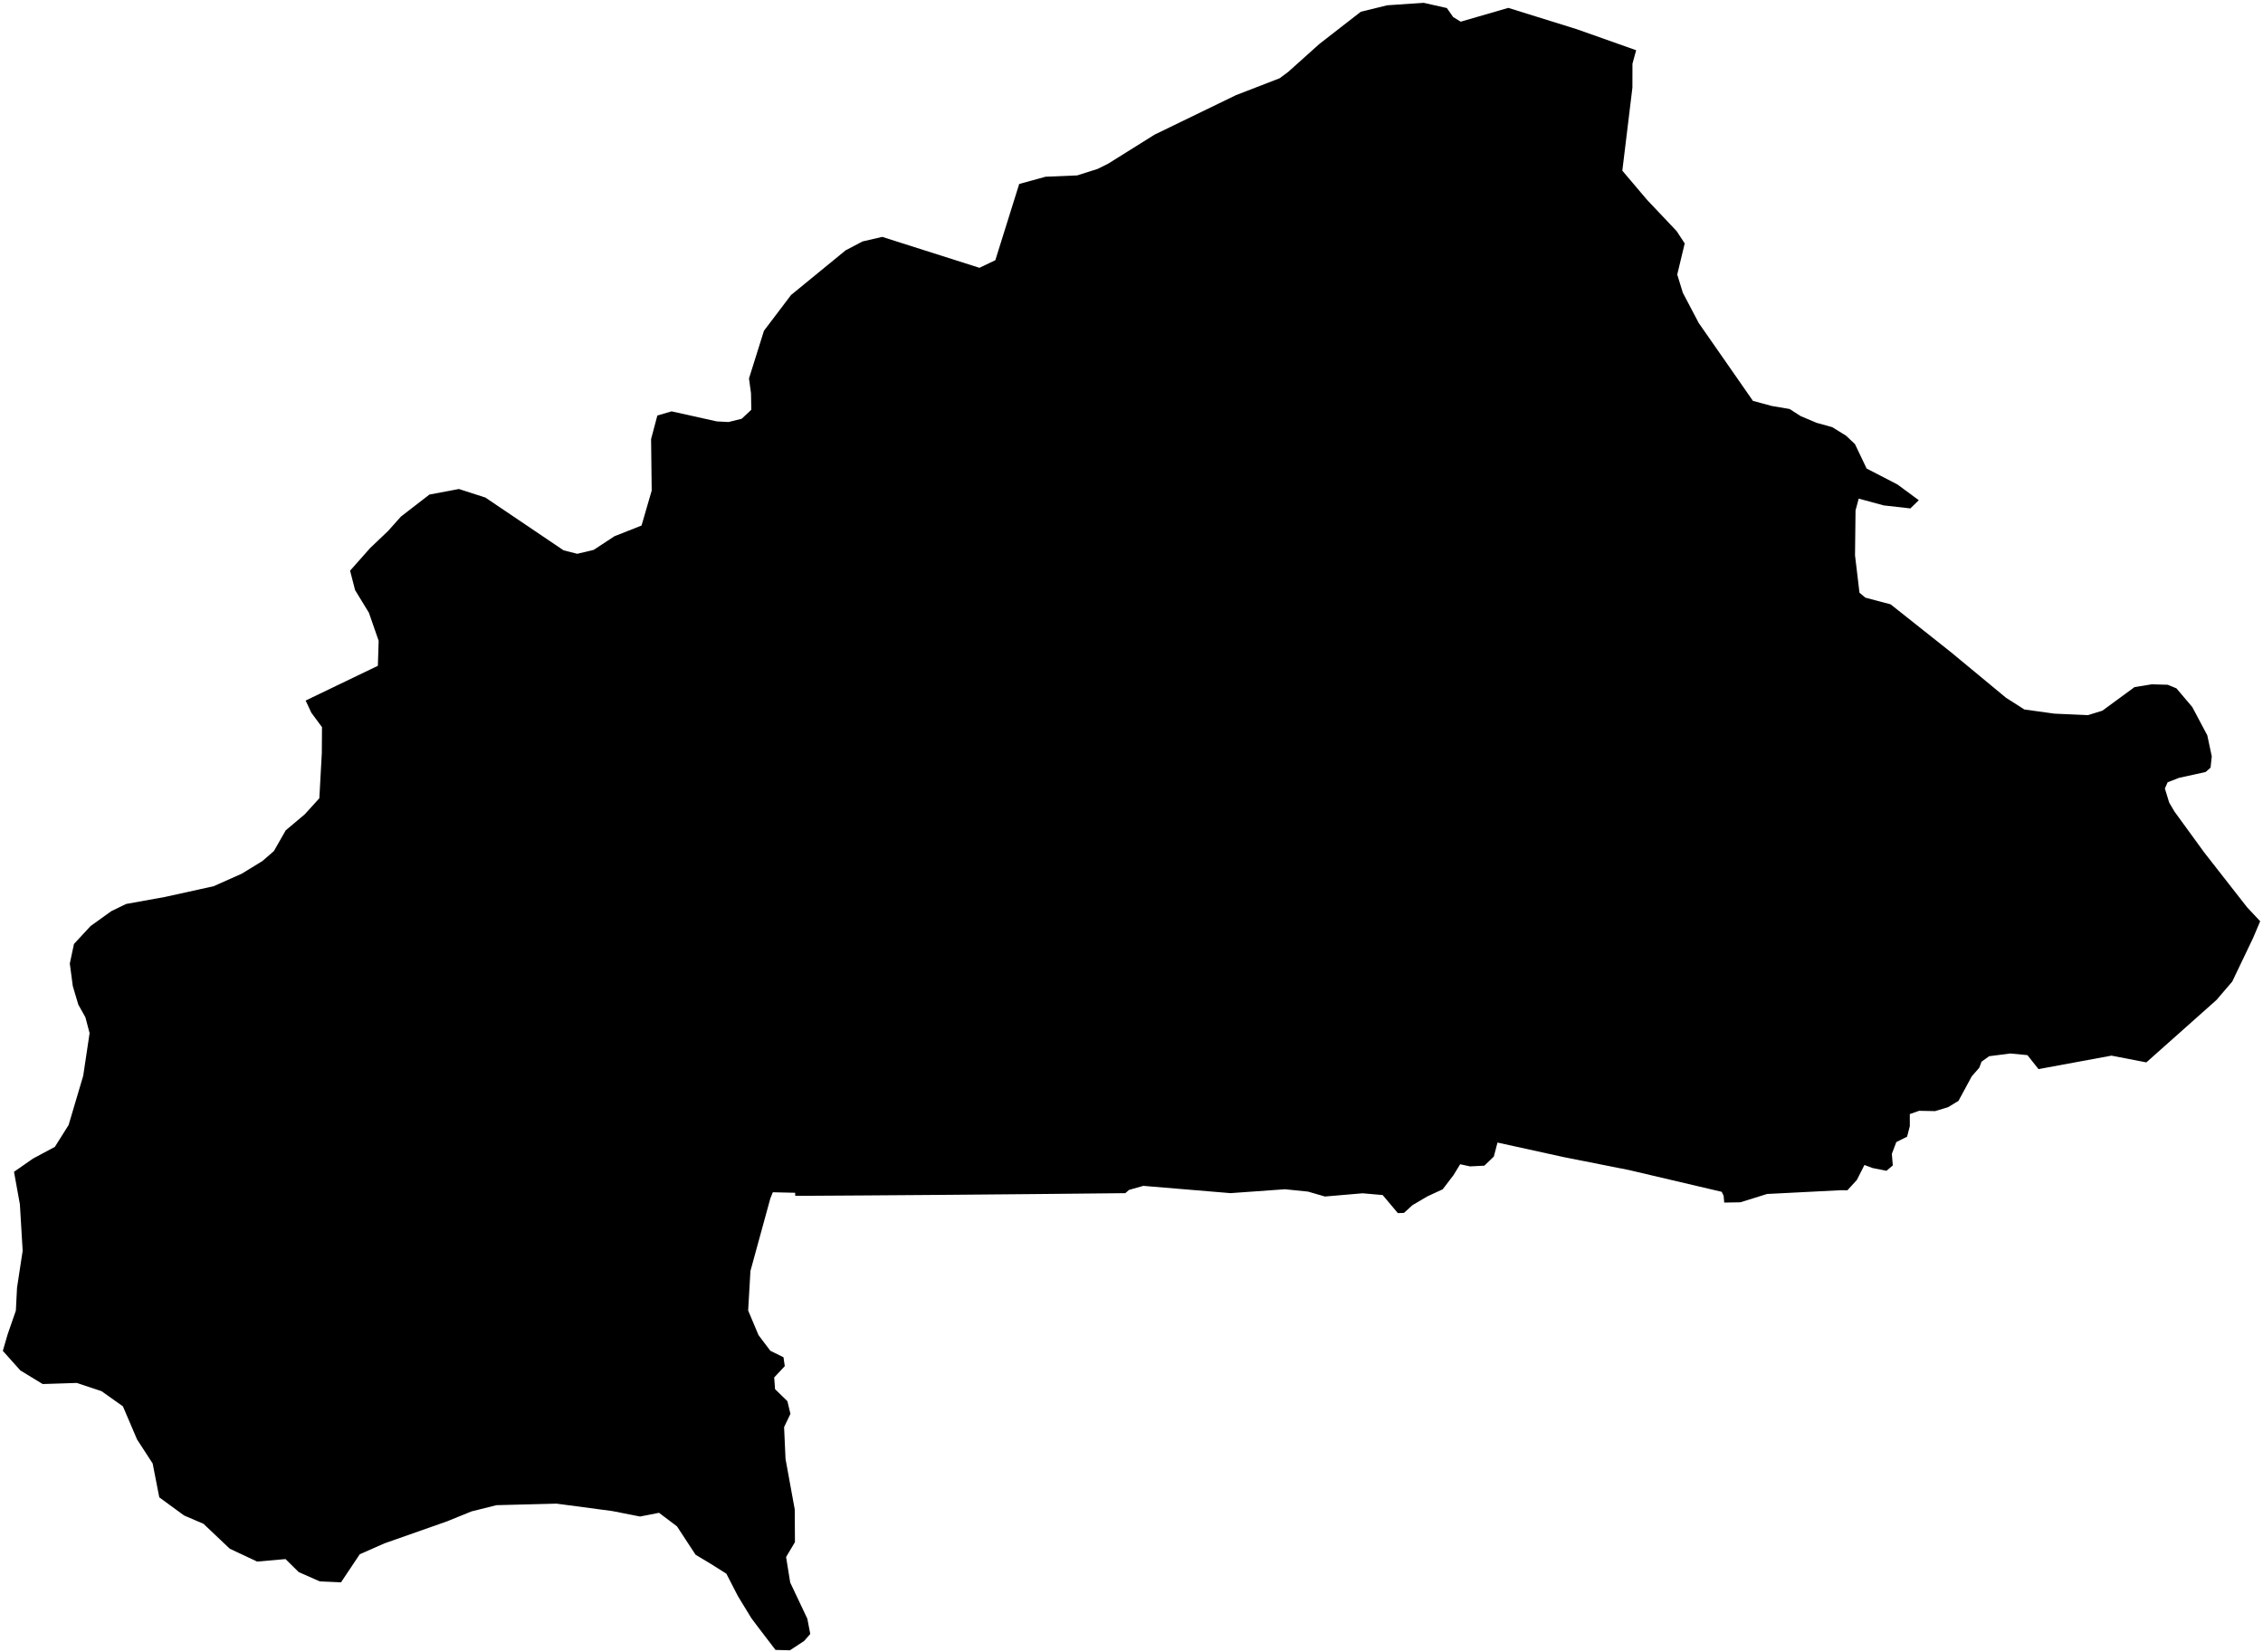 <?xml version="1.0"?>
<svg xmlns="http://www.w3.org/2000/svg" version="1.2" baseProfile="tiny" width="800" height="584" viewBox="0 0 800 584" stroke-linecap="round" stroke-linejoin="round">
<g id="ne_50m_admin_0_countries">
<path d="M 650.649 420.758 624.686 422.085 615.234 425.025 609.537 425.125 609.324 422.738 608.655 421.32 575.797 413.606 552.746 409.038 529.385 403.905 528.083 408.861 524.739 412.072 519.697 412.333 516.183 411.572 513.851 415.396 510.006 420.435 504.599 422.929 499.302 426.051 496.325 428.773 494.16 428.849 488.787 422.461 481.682 421.842 468.386 422.98 462.42 421.249 454.249 420.414 434.995 421.788 404.185 419.212 399.15 420.636 397.815 421.795 367.325 422.103 333.764 422.396 305.684 422.6 281.131 422.752 281.09 421.659 273.211 421.479 272.33 423.63 265.289 449.31 264.481 463.279 268.151 471.987 272.313 477.497 276.975 479.806 277.428 482.95 273.685 486.944 273.991 491.072 278.363 495.339 279.427 499.811 277.187 504.493 277.696 515.757 280.952 533.605 281.022 545.162 277.893 550.425 279.353 559.45 285.4 572.222 286.442 577.624 284.27 580.1 279.243 583.403 274.148 583.262 268.231 575.525 265.625 572.053 260.842 564.212 256.785 556.322 251.277 552.844 245.888 549.606 239.332 539.592 232.971 534.793 226.256 536.106 216.469 534.178 196.724 531.552 175.499 532.096 166.677 534.299 157.97 537.838 135.9 545.597 127.176 549.446 120.546 559.377 113.066 559.049 105.593 555.749 100.933 551.15 90.902 552.034 81.236 547.494 71.933 538.682 65.064 535.732 56.31 529.33 53.961 517.347 48.452 508.863 43.45 497.154 35.897 491.798 27.164 488.885 15.093 489.274 7.193 484.466 1 477.538 2.712 471.668 5.606 463.327 6.017 455.23 8.013 442.162 7.029 425.729 4.95 414.246 11.647 409.583 19.398 405.425 24.252 397.708 29.416 380.302 31.673 365.232 30.193 359.621 27.684 355.146 25.734 348.587 24.678 340.628 26.15 333.699 32.031 327.357 39.373 322.088 44.574 319.565 58.325 317.081 75.52 313.286 85.463 308.86 92.742 304.401 96.826 300.856 101.002 293.536 107.699 287.901 112.891 282.199 113.769 266.179 113.829 257.053 110.08 251.988 108.047 247.654 133.582 235.365 133.858 226.523 130.414 216.612 125.531 208.618 123.759 201.743 130.853 193.737 137.171 187.726 141.744 182.606 151.814 174.83 162.225 172.869 171.589 175.889 199.248 194.557 204.066 195.769 209.864 194.393 217.24 189.556 226.79 185.786 230.384 173.429 230.167 155.218 232.381 146.891 237.417 145.42 253.394 148.967 257.546 149.19 262.2 148.04 265.597 144.852 265.487 138.99 264.777 133.795 270.07 116.923 279.645 104.288 298.926 88.502 304.917 85.355 311.886 83.742 346.248 94.673 351.864 91.984 360.302 65.036 369.618 62.474 380.803 62.009 388.063 59.699 391.83 57.815 408.156 47.599 436.915 33.644 452.385 27.657 455.402 25.409 466.436 15.521 481.058 4.157 490.394 1.871 503.308 1 511.477 2.842 513.71 6.031 516.392 7.665 533.206 2.785 557.445 10.335 578.403 17.756 577.096 22.53 577.079 30.972 575.46 44.321 573.513 60.333 582.256 70.645 592.736 81.728 595.566 86.055 592.928 97.057 594.904 103.49 600.522 114.182 609.967 127.743 619.686 141.709 626.337 143.514 632.658 144.585 636.509 147.073 642.153 149.46 647.728 151.007 652.619 154.032 655.766 157.011 659.88 165.633 670.743 171.25 678.321 176.824 675.337 179.73 665.933 178.668 657.076 176.27 655.956 180.435 655.774 196.318 657.354 209.541 659.436 211.282 668.352 213.636 689.753 230.609 709.134 246.652 715.631 250.806 726.26 252.282 738.13 252.808 743.207 251.239 754.586 242.9 760.677 241.914 766.307 242.069 769.392 243.334 774.993 249.931 780.306 259.944 781.89 267.37 781.464 271.372 779.734 272.906 770.344 274.971 766.293 276.541 765.311 278.737 766.835 283.718 768.723 286.924 779.214 301.339 794.358 320.713 799 325.674 796.5 331.578 789.112 347.012 783.564 353.491 758.764 375.564 746.433 373.179 720.641 377.941 716.717 373.001 710.681 372.417 703.197 373.384 700.498 375.315 699.695 377.457 697.046 380.488 692.357 389.161 688.665 391.4 684.071 392.79 678.441 392.682 675.139 393.838 675.147 398.113 674.176 401.835 670.368 403.736 668.79 407.909 669.129 411.988 666.902 413.884 662.014 412.921 659.103 411.833 656.419 417.138 653.081 420.776 650.649 420.758 Z"/>
</g>
</svg>